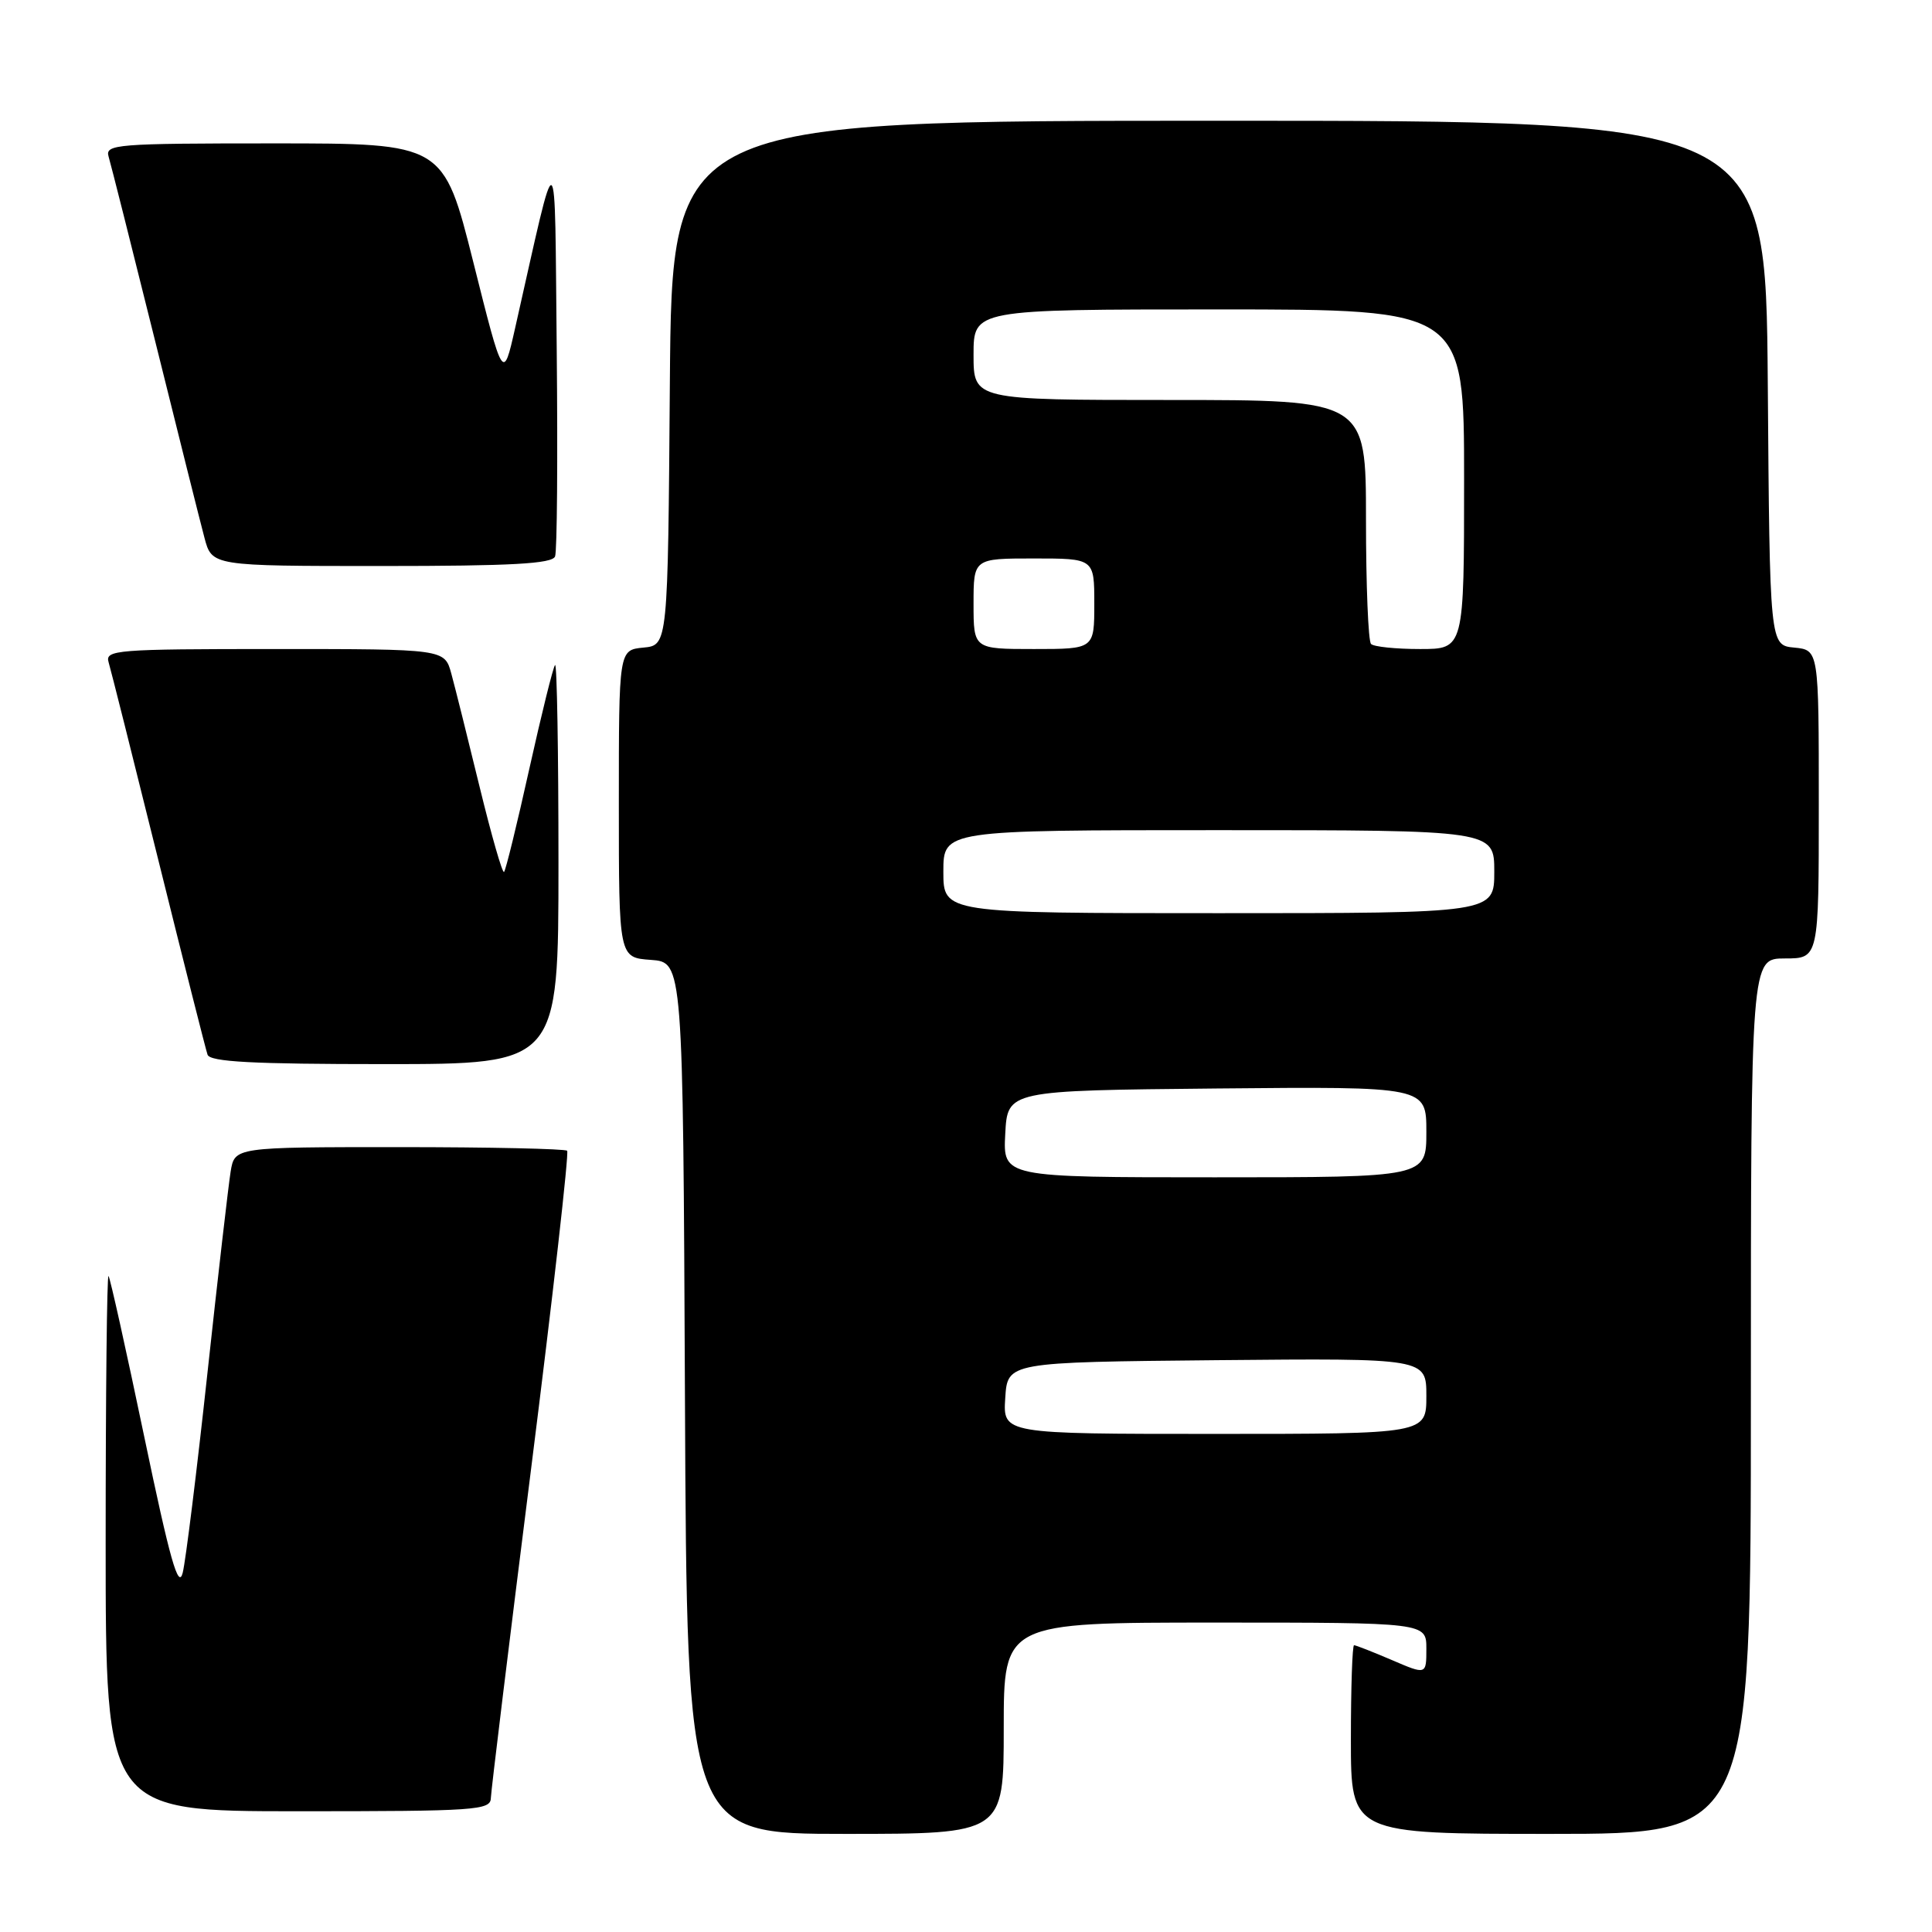 <?xml version="1.0" encoding="UTF-8" standalone="no"?>
<!DOCTYPE svg PUBLIC "-//W3C//DTD SVG 1.1//EN" "http://www.w3.org/Graphics/SVG/1.1/DTD/svg11.dtd" >
<svg xmlns="http://www.w3.org/2000/svg" xmlns:xlink="http://www.w3.org/1999/xlink" version="1.1" viewBox="0 0 256 256">
 <g >
 <path fill="currentColor"
d=" M 133.00 229.00 C 133.00 215.00 133.00 215.00 161.00 215.00 C 189.00 215.00 189.00 215.00 189.00 218.46 C 189.00 221.93 189.00 221.93 184.42 219.96 C 181.90 218.88 179.65 218.00 179.42 218.00 C 179.19 218.00 179.00 223.62 179.00 230.50 C 179.00 243.00 179.00 243.00 205.50 243.00 C 232.00 243.00 232.00 243.00 232.00 185.00 C 232.00 127.00 232.00 127.00 236.50 127.00 C 241.00 127.00 241.00 127.00 241.00 106.56 C 241.00 86.13 241.00 86.13 237.75 85.81 C 234.50 85.50 234.50 85.50 234.24 50.75 C 233.97 16.00 233.97 16.00 161.50 16.00 C 89.03 16.00 89.03 16.00 88.76 50.75 C 88.50 85.50 88.50 85.50 85.25 85.81 C 82.00 86.13 82.00 86.13 82.00 106.51 C 82.00 126.89 82.00 126.89 86.25 127.19 C 90.50 127.50 90.50 127.50 90.76 185.25 C 91.02 243.00 91.02 243.00 112.01 243.00 C 133.00 243.00 133.00 243.00 133.00 229.00 Z  M 65.04 238.25 C 65.07 237.29 67.46 217.70 70.36 194.73 C 73.26 171.76 75.41 152.75 75.15 152.48 C 74.88 152.22 64.86 152.00 52.88 152.00 C 31.09 152.00 31.09 152.00 30.56 155.25 C 30.27 157.04 28.88 169.07 27.48 182.00 C 26.08 194.93 24.61 206.80 24.21 208.40 C 23.64 210.66 22.52 206.69 19.12 190.40 C 16.72 178.90 14.59 169.31 14.38 169.08 C 14.17 168.85 14.00 184.72 14.00 204.33 C 14.00 240.00 14.00 240.00 39.50 240.00 C 63.10 240.00 65.00 239.87 65.04 238.25 Z  M 74.00 114.33 C 74.00 99.67 73.80 87.87 73.55 88.12 C 73.30 88.36 71.77 94.55 70.14 101.86 C 68.52 109.17 67.01 115.32 66.79 115.54 C 66.57 115.76 65.11 110.66 63.54 104.22 C 61.97 97.77 60.29 91.04 59.80 89.25 C 58.91 86.00 58.91 86.00 36.39 86.00 C 15.40 86.00 13.90 86.12 14.39 87.75 C 14.68 88.71 17.65 100.53 20.99 114.00 C 24.33 127.47 27.26 139.06 27.50 139.75 C 27.83 140.70 33.44 141.00 50.97 141.00 C 74.00 141.00 74.00 141.00 74.00 114.33 Z  M 73.55 73.73 C 73.82 73.04 73.91 60.77 73.77 46.48 C 73.47 17.57 74.04 17.88 68.25 43.50 C 66.67 50.50 66.67 50.50 62.72 34.75 C 58.76 19.00 58.76 19.00 36.31 19.00 C 15.40 19.00 13.90 19.12 14.39 20.75 C 14.68 21.71 17.43 32.62 20.51 45.00 C 23.58 57.38 26.54 69.19 27.09 71.25 C 28.08 75.00 28.08 75.00 50.57 75.00 C 67.80 75.00 73.18 74.70 73.55 73.73 Z  M 133.20 185.25 C 133.50 180.50 133.50 180.50 161.25 180.23 C 189.00 179.97 189.00 179.97 189.00 184.98 C 189.00 190.00 189.00 190.00 160.95 190.00 C 132.89 190.00 132.89 190.00 133.20 185.25 Z  M 133.20 150.25 C 133.50 144.50 133.50 144.50 161.25 144.23 C 189.00 143.97 189.00 143.97 189.00 149.98 C 189.00 156.00 189.00 156.00 160.95 156.00 C 132.90 156.00 132.90 156.00 133.20 150.25 Z  M 125.00 115.50 C 125.00 110.00 125.00 110.00 161.50 110.00 C 198.00 110.00 198.00 110.00 198.00 115.50 C 198.00 121.00 198.00 121.00 161.50 121.00 C 125.00 121.00 125.00 121.00 125.00 115.50 Z  M 129.00 80.00 C 129.00 74.00 129.00 74.00 137.00 74.00 C 145.00 74.00 145.00 74.00 145.00 80.00 C 145.00 86.00 145.00 86.00 137.00 86.00 C 129.00 86.00 129.00 86.00 129.00 80.00 Z  M 181.67 85.33 C 181.30 84.97 181.00 77.54 181.00 68.83 C 181.00 53.00 181.00 53.00 155.00 53.00 C 129.00 53.00 129.00 53.00 129.00 47.00 C 129.00 41.00 129.00 41.00 161.50 41.00 C 194.00 41.00 194.00 41.00 194.00 63.50 C 194.00 86.00 194.00 86.00 188.17 86.00 C 184.96 86.00 182.03 85.70 181.67 85.33 Z "/>
</g>
</svg>